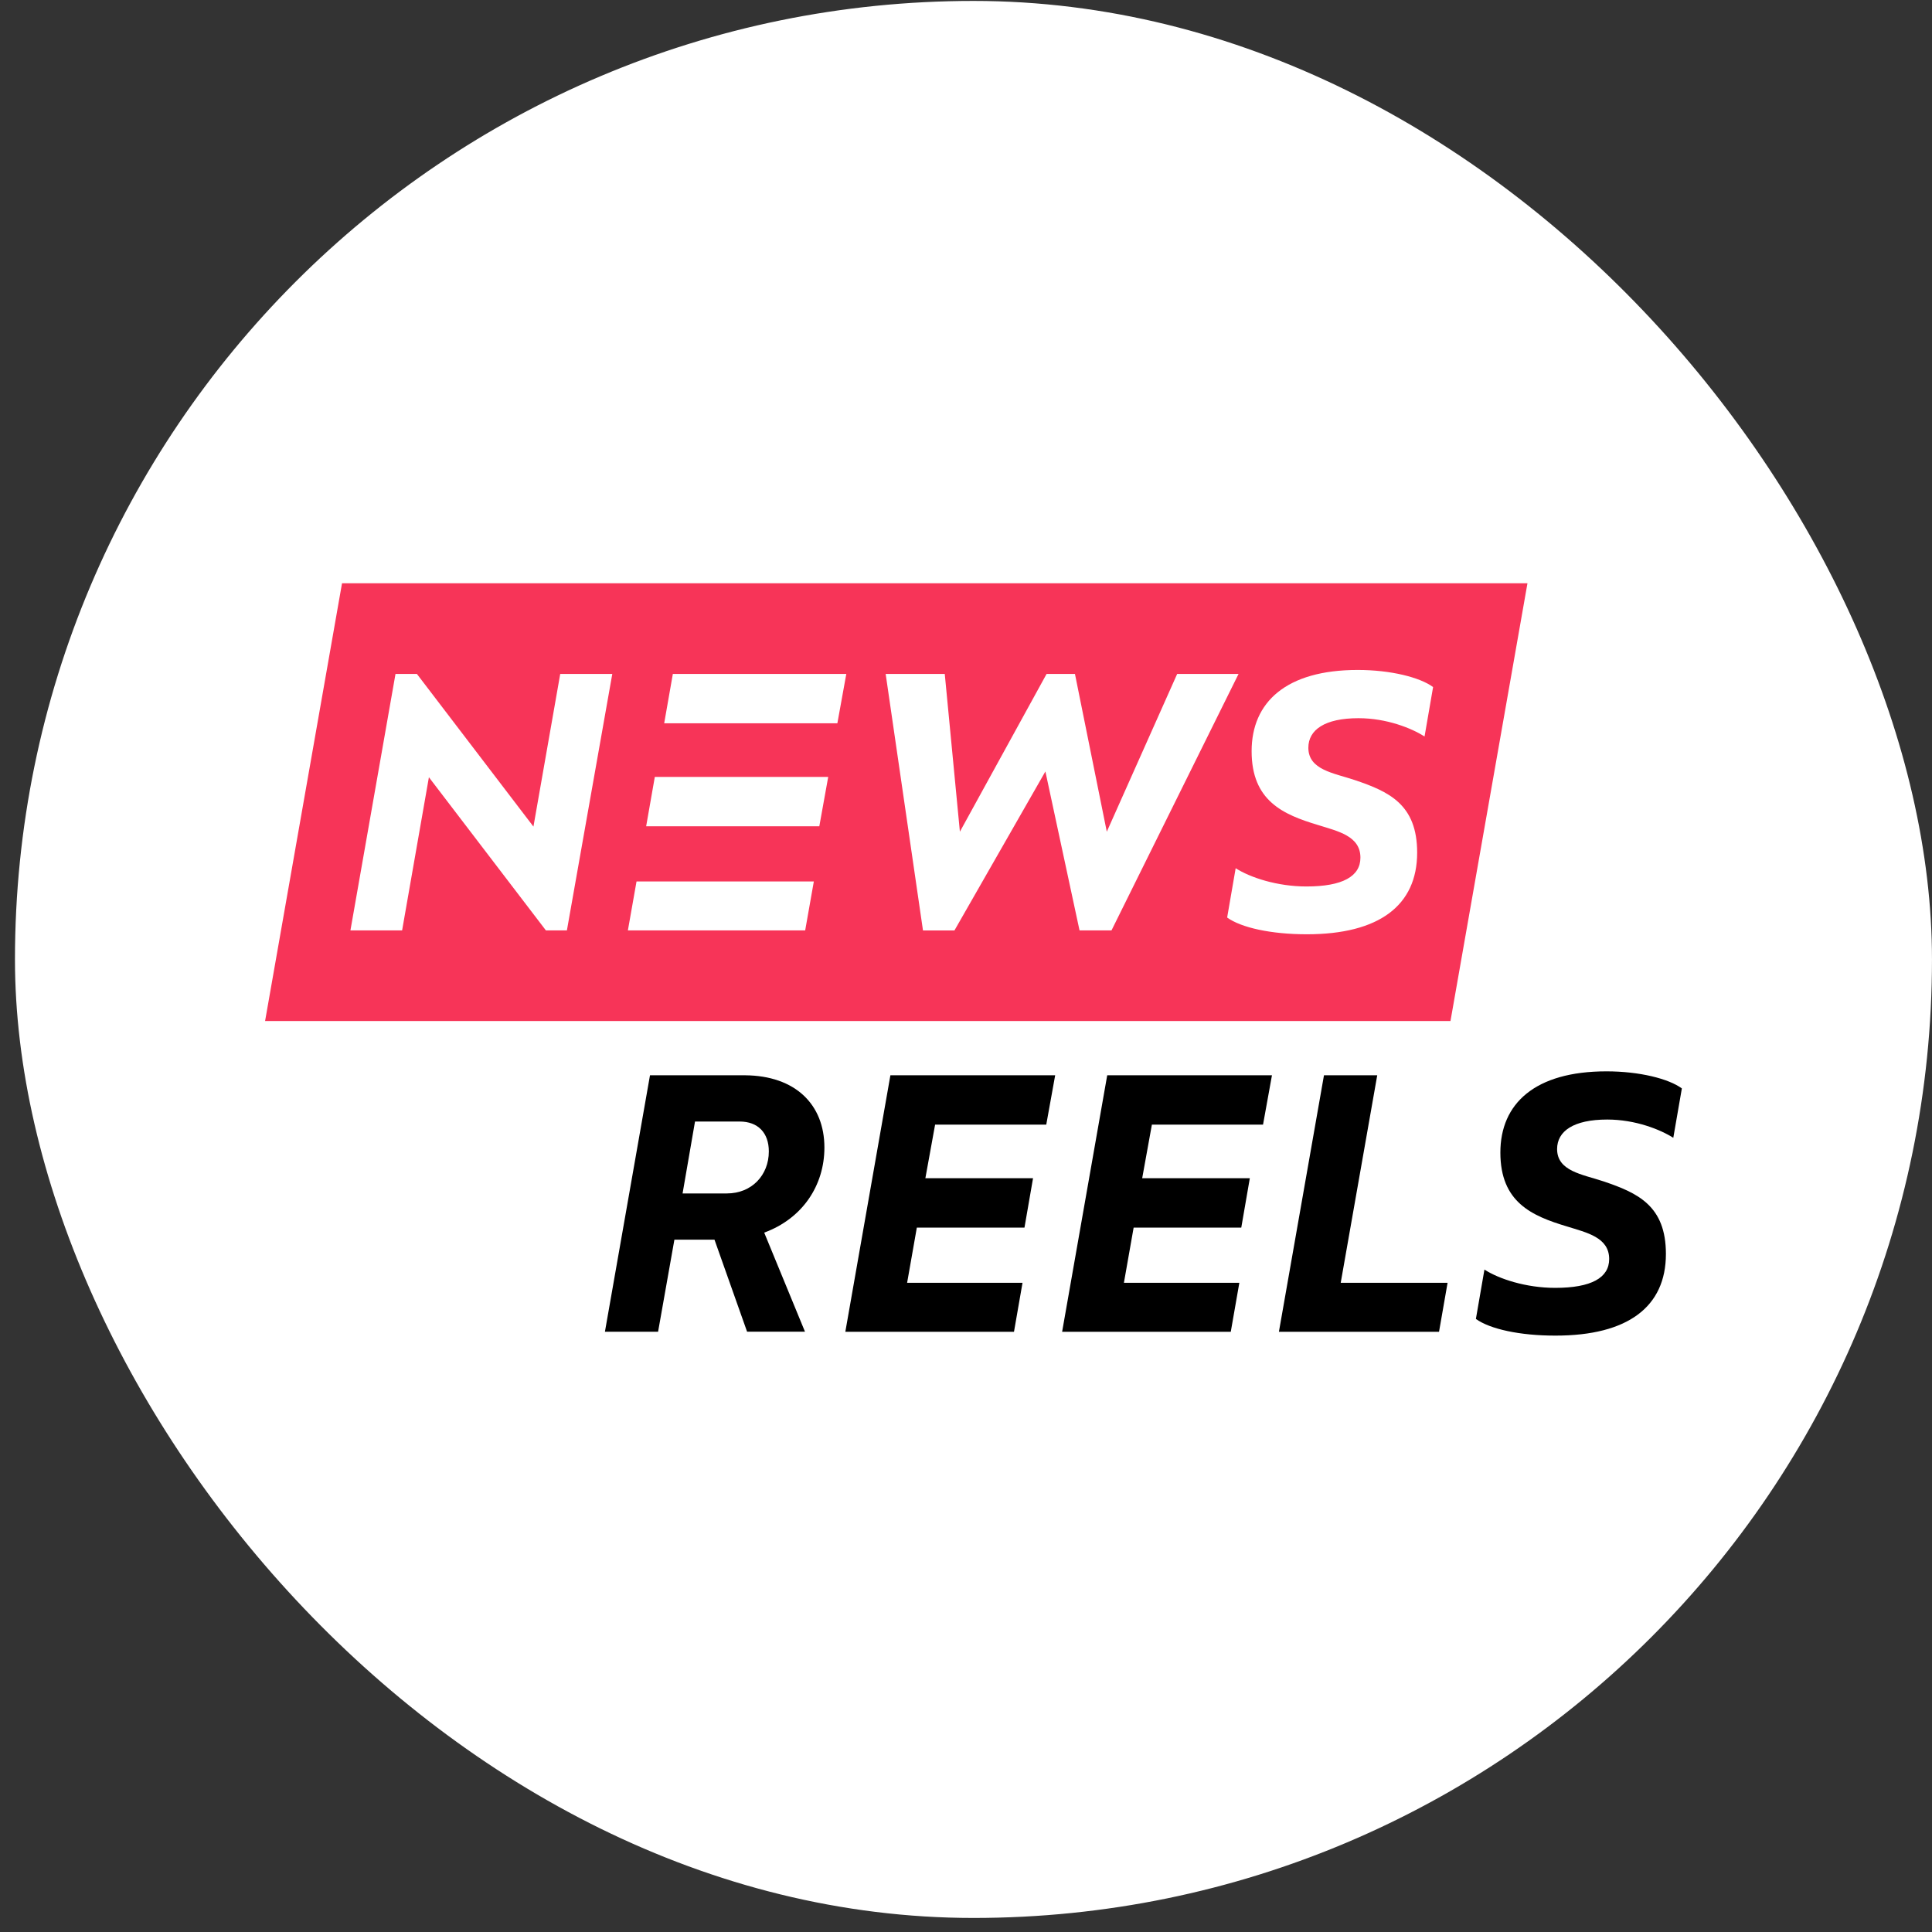 <svg width="129" height="129" viewBox="0 0 129 129" fill="none" xmlns="http://www.w3.org/2000/svg">
<rect x="0" y="0" width="129" height="129" fill="#333333" stroke="none"/>
<g clip-path="url(#clip0_0_872)">
<rect width="128" height="128" transform="translate(0.999 0.062)" fill="white"/>
<path d="M22.837 38.945L17.7 68.173H96.849L101.989 38.945H22.837ZM37.852 62.123H36.45L28.638 51.896L26.849 62.123H23.398L26.408 44.997H27.835L35.618 55.192L37.407 44.997H40.883L37.852 62.123ZM53.762 62.123H41.924L42.501 58.855H54.34L53.762 62.123ZM54.706 55.169H43.144L43.722 51.874H55.3L54.706 55.169ZM55.911 48.294H44.348L44.926 44.998H56.508L55.911 48.294ZM72.081 62.123L69.801 51.511L63.729 62.125H61.628L59.136 45H63.082L64.092 55.533L69.88 45H71.775L73.901 55.533L78.601 44.997H82.699L74.215 62.123H72.081ZM95.118 49.174C94.261 48.63 92.601 47.954 90.706 47.954C88.45 47.954 87.359 48.734 87.359 49.926C87.359 51.406 89.045 51.612 90.446 52.081C92.756 52.858 94.624 53.717 94.624 56.932C94.624 60.459 92.081 62.382 87.255 62.382C84.868 62.382 82.87 61.939 81.937 61.264L82.506 57.971C83.469 58.592 85.283 59.19 87.229 59.19C89.641 59.19 90.836 58.516 90.836 57.265C90.836 55.814 89.33 55.502 88.008 55.087C85.673 54.386 83.571 53.478 83.571 50.156C83.571 46.884 85.881 44.733 90.655 44.733C92.859 44.733 94.805 45.226 95.688 45.874L95.118 49.174Z" fill="#F73458"/>
<path d="M43.94 88.922H40.391L43.4 71.797H49.753C53.1 71.823 55.046 73.743 55.046 76.623C55.046 79.167 53.568 81.371 51.026 82.302L53.749 88.918H49.883L47.706 82.772H45.03L43.94 88.922ZM51.335 76.881C51.335 75.637 50.609 74.885 49.39 74.885H46.406L45.576 79.686H48.533C50.194 79.686 51.335 78.466 51.335 76.881Z" fill="black"/>
<path d="M59.452 71.797H70.454L69.859 75.092H62.437L61.787 78.671H68.976L68.404 81.968H61.217L60.569 85.651H68.274L67.704 88.924H56.443L59.452 71.797Z" fill="black"/>
<path d="M73.929 71.797H84.929L84.333 75.092H76.912L76.264 78.671H83.451L82.88 81.968H75.693L75.044 85.651H82.751L82.179 88.924H70.918L73.929 71.797Z" fill="black"/>
<path d="M88.402 71.797H91.958L89.52 85.652H96.655L96.084 88.924H85.393L88.402 71.797Z" fill="black"/>
<path d="M98.546 88.065L99.116 84.77C100.078 85.392 101.892 85.991 103.839 85.991C106.251 85.991 107.445 85.317 107.445 84.066C107.445 82.613 105.94 82.302 104.617 81.887C102.282 81.186 100.18 80.278 100.18 76.956C100.18 73.684 102.49 71.534 107.264 71.534C109.469 71.534 111.415 72.026 112.298 72.674L111.726 75.971C110.87 75.427 109.21 74.752 107.316 74.752C105.058 74.752 103.968 75.531 103.968 76.722C103.968 78.203 105.655 78.41 107.056 78.877C109.366 79.655 111.233 80.513 111.233 83.728C111.233 87.257 108.69 89.179 103.864 89.179C101.477 89.183 99.479 88.74 98.546 88.065Z" fill="black"/>
</g>
<defs>
<clipPath id="clip0_0_872">
<rect x="0.999" y="0.062" width="128" height="128" rx="64" fill="white"/>
</clipPath>
</defs>
</svg>
